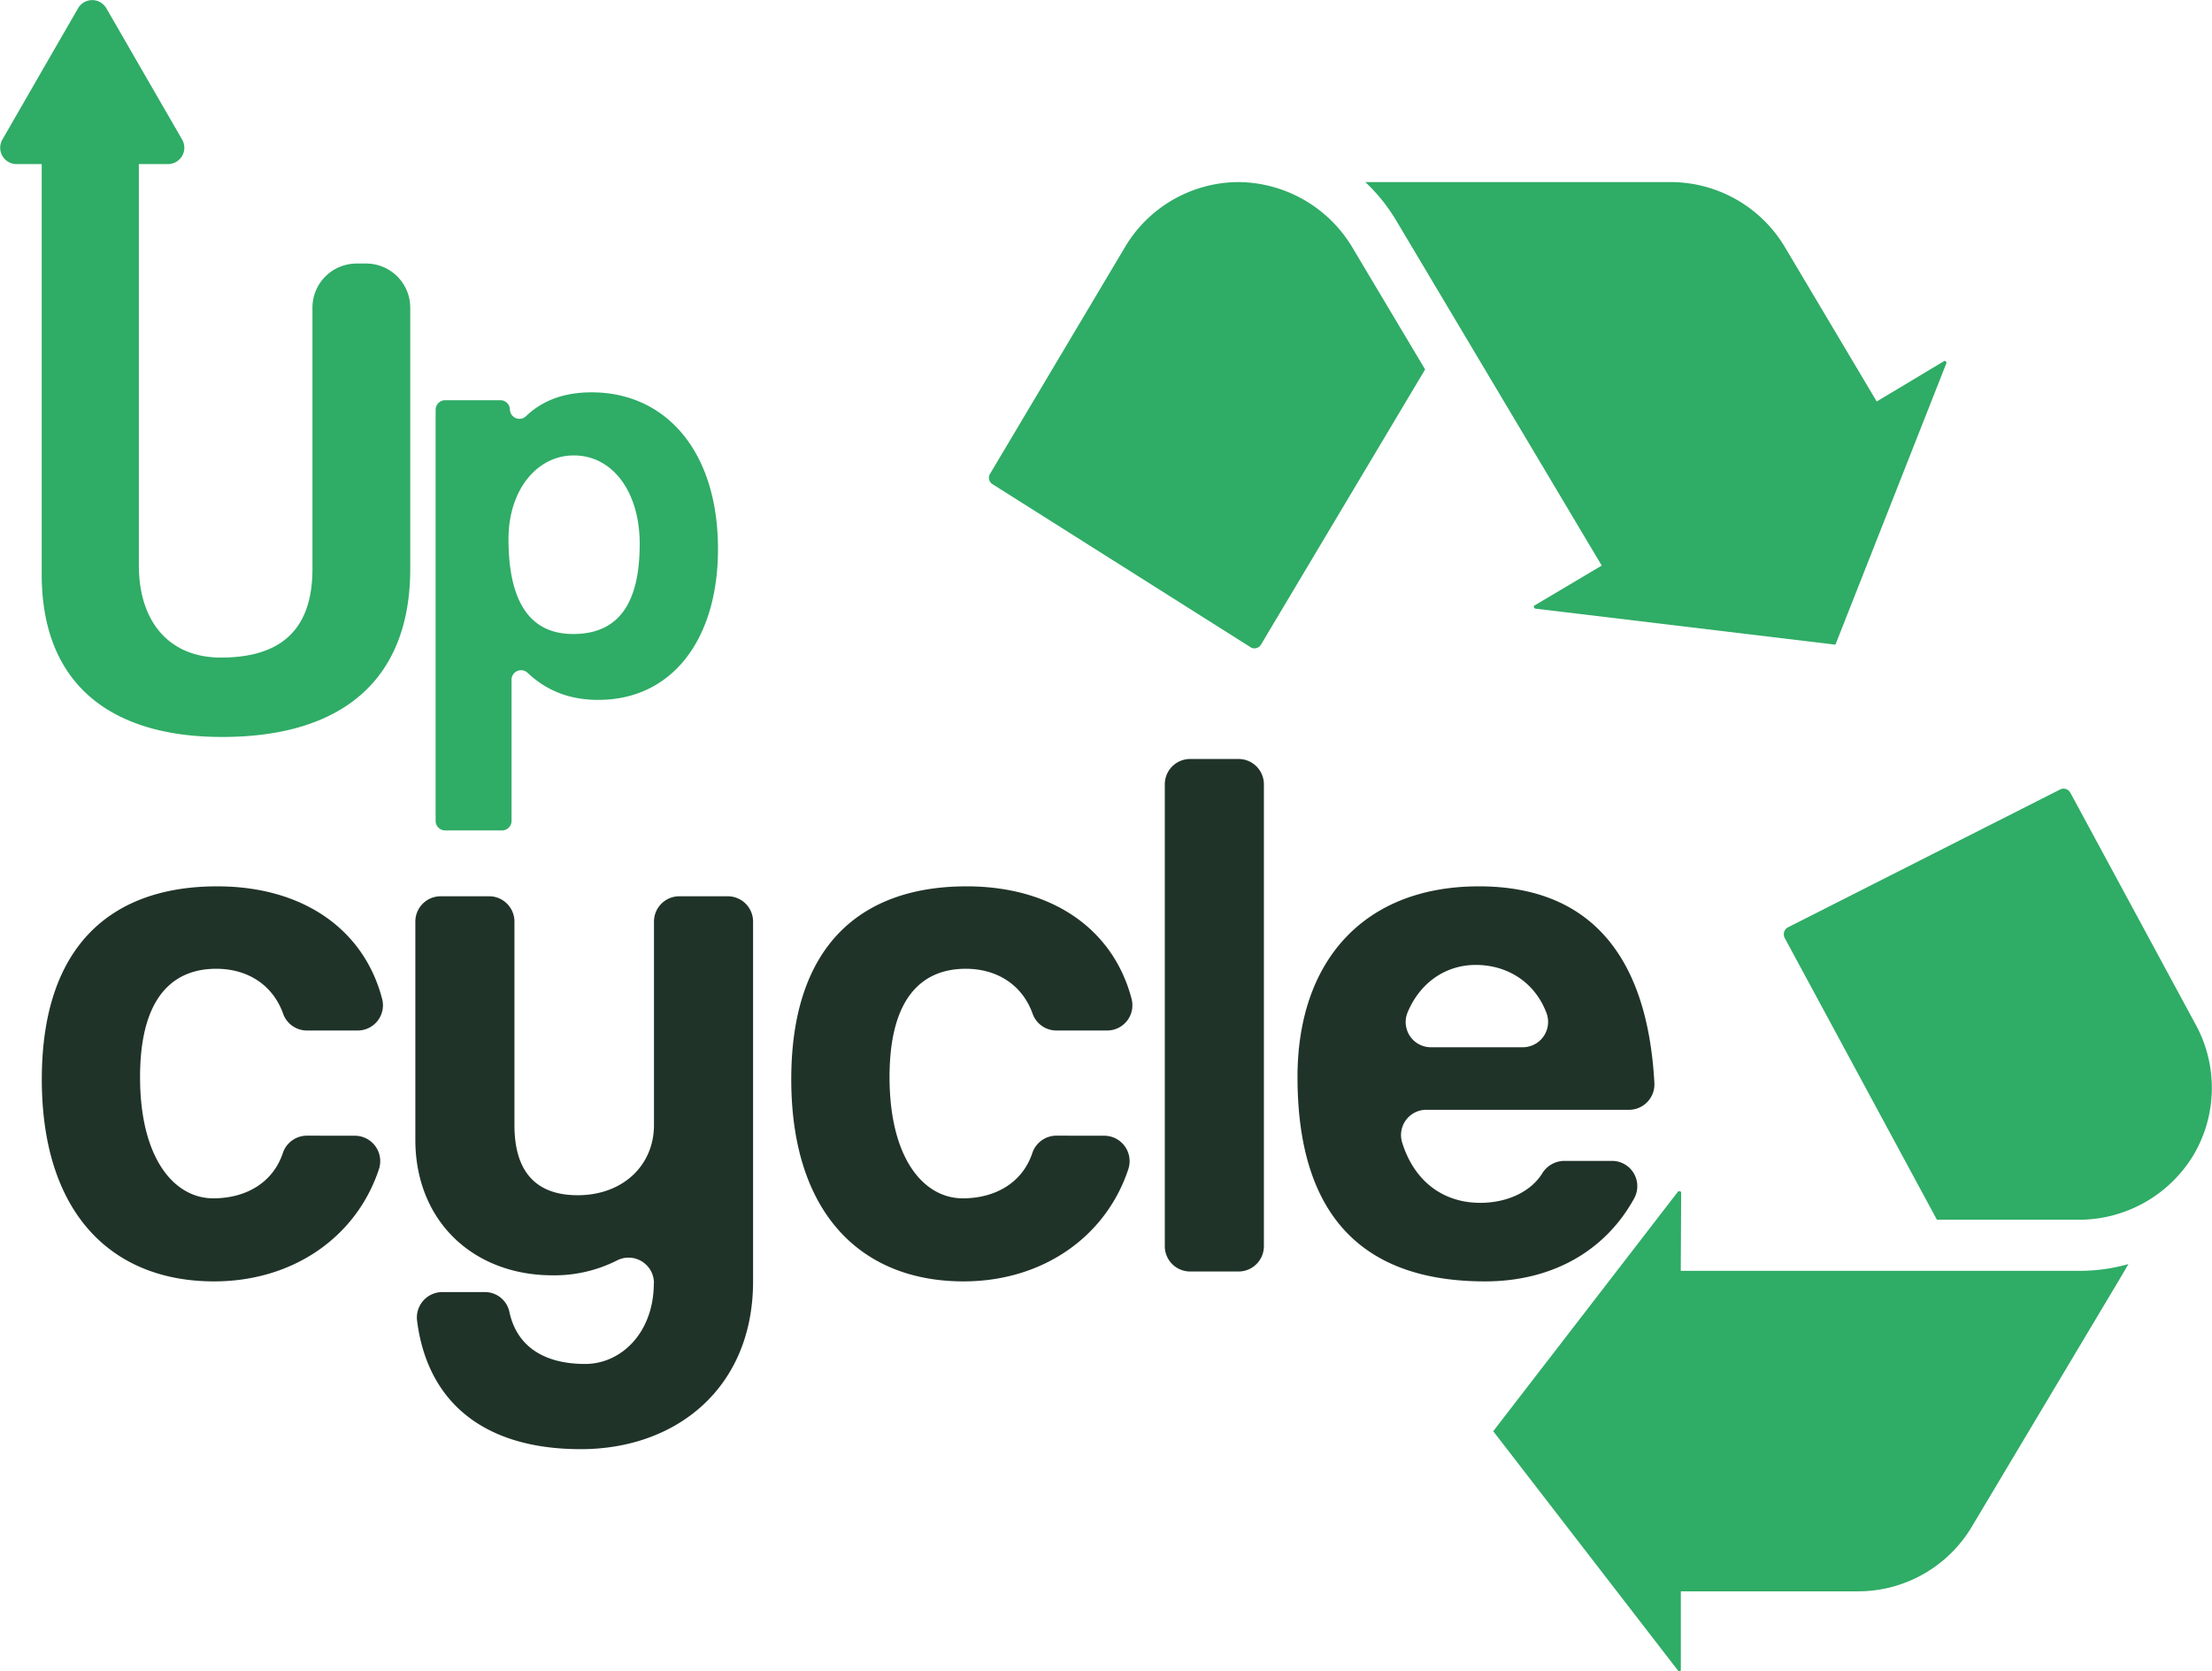 <svg xmlns="http://www.w3.org/2000/svg" viewBox="0 0 677.22 511.49"><defs><style>.cls-1{fill:#2fac66;}.cls-2{fill:#203328;}</style></defs><g id="Camada_2" data-name="Camada 2"><g id="Camada_1-2" data-name="Camada 1"><path class="cls-1" d="M546.41,287.1a2.46,2.46,0,0,1-.17-1.89,2.32,2.32,0,0,1,1.18-1.4l83.33-42.19,0,0a2.35,2.35,0,0,1,3.1,1l38.52,71.24a40.41,40.41,0,0,1-.89,39.79h0l-.07.11a41,41,0,0,1-34.56,19.56H593Zm57.38,180a40.54,40.54,0,0,1-35.19,19.95l-54,0v24.1a1.13,1.13,0,0,1,0,.14.87.87,0,0,1-.55.19h0c-.15,0-.19,0-.31-.17l-56.55-73.23,0,0a.45.45,0,0,1,.09-.19l56.36-73.06a.47.47,0,0,1,.47-.24.83.83,0,0,1,.59.24.32.32,0,0,1,0,.13l-.12,24h7.88l114.4,0a54.46,54.46,0,0,0,14.76-2.07L649.82,390l-.21.36h0Z"/><path class="cls-1" d="M546.51,75.72l28.06,47.16,20.69-12.4a.28.28,0,0,1,.12-.06.85.85,0,0,1,.48.39c.09.14.1.21,0,.45L562,197.14a.64.64,0,0,1-.07.15.51.51,0,0,1-.19,0l-91.62-11a.42.42,0,0,1-.39-.24,1.08,1.08,0,0,1-.14-.64l.06,0,20.73-12.31-63-105.74A54.18,54.18,0,0,0,418,55.73h93.34A40.76,40.76,0,0,1,546.51,75.72ZM303.12,145,344.56,75.4a40.6,40.6,0,0,1,34.65-19.67h0a41,41,0,0,1,34.62,19.66l2.28,3.83h0l20.2,33.85-50.27,84.25a2.34,2.34,0,0,1-1.46,1.06,2.16,2.16,0,0,1-1.71-.29l-79.07-49.94A2.32,2.32,0,0,1,303.12,145Z"/><path class="cls-2" d="M108.63,347.61A7.78,7.78,0,0,1,116,357.88c-6.93,20.86-26.42,34.31-50.45,34.31-31.28,0-52.75-20.77-52.75-61.85s21.47-59.06,53.69-59.06c26.2,0,45,13.11,50.54,34.6a7.72,7.72,0,0,1-7.56,9.52H94.08a7.73,7.73,0,0,1-7.35-5c-3.09-8.83-10.79-13.89-20.51-13.89-12.84,0-23.34,8.17-23.34,33.15s10.5,37.11,22.41,37.11c10.12,0,18.38-4.89,21.35-14a7.77,7.77,0,0,1,7.46-5.18Z"/><path class="cls-2" d="M200.21,392.66a7.77,7.77,0,0,0-11.49-6.79,42.43,42.43,0,0,1-19.56,4.46c-24,0-42-16.34-42-41.55V282.07a7.75,7.75,0,0,1,7.75-7.75h14.84a7.75,7.75,0,0,1,7.75,7.75v62.27c0,14.24,6.54,21.48,19.37,21.48,13.78,0,23.35-9.11,23.35-21.48V282.07a7.75,7.75,0,0,1,7.75-7.75h14.83a7.75,7.75,0,0,1,7.76,7.75V392.19c0,32.45-23.34,51.35-52.75,51.35-30.14,0-47-14.82-50.11-39.26a7.79,7.79,0,0,1,7.7-8.82h13a7.65,7.65,0,0,1,7.54,6c2.1,10,9.84,16,23.23,16,11,0,21-9.57,21-24.74Z"/><path class="cls-2" d="M338.08,347.61a7.78,7.78,0,0,1,7.35,10.27C338.5,378.74,319,392.19,295,392.19c-31.28,0-52.75-20.77-52.75-61.85s21.47-59.06,53.68-59.06c26.21,0,45,13.11,50.55,34.6a7.72,7.72,0,0,1-7.56,9.52H323.54a7.73,7.73,0,0,1-7.35-5c-3.09-8.83-10.79-13.89-20.51-13.89-12.84,0-23.34,8.17-23.34,33.15s10.5,37.11,22.41,37.11c10.11,0,18.38-4.89,21.35-14a7.77,7.77,0,0,1,7.45-5.18Z"/><path class="cls-2" d="M356.61,381.4V240.06a7.76,7.76,0,0,1,7.75-7.76h14.83a7.76,7.76,0,0,1,7.76,7.76V381.4a7.75,7.75,0,0,1-7.76,7.76H364.36A7.75,7.75,0,0,1,356.61,381.4Z"/><path class="cls-2" d="M436.71,339.67a7.73,7.73,0,0,0-7.48,9.85c3.52,11.56,12.14,18.63,24,18.63,8.17,0,15.53-3.4,19-9.13a8,8,0,0,1,6.91-3.71h14.36a7.74,7.74,0,0,1,6.86,11.39c-9,16.43-25.46,25.49-45.7,25.49-38.28,0-57.42-21-57.42-62.55,0-35.48,20.31-58.36,55.56-58.36,33.05,0,51.52,20.12,53.7,60.16a7.78,7.78,0,0,1-7.75,8.23Zm29.48-19.14a7.76,7.76,0,0,0,7.28-10.48c-3.78-9.92-12.5-14.72-21.63-14.72s-17.08,5.29-20.95,14.67a7.72,7.72,0,0,0,7.25,10.53Z"/><path class="cls-1" d="M109.17,80.66h2.92A13.51,13.51,0,0,1,125.6,94.18V174.1c0,34-20.88,51.46-57.57,51.46-34,0-55.26-16-55.26-49.78V41A13.51,13.51,0,0,1,26.28,27.47H29A13.52,13.52,0,0,1,42.51,41V173c0,17.3,9.28,28.26,25.1,28.26,18.77,0,28.05-8.85,28.05-27.2V94.18A13.51,13.51,0,0,1,109.17,80.66Z"/><path class="cls-1" d="M133.37,251.25V125.42a2.93,2.93,0,0,1,2.92-2.93H153.2a2.93,2.93,0,0,1,2.92,2.88h0a2.91,2.91,0,0,0,4.93,2c5.23-5,11.95-7.29,20.08-7.29,22.52,0,38.69,17.8,38.69,48,0,27.06-13.62,46.13-36.69,46.13-8.57,0-15.72-2.71-21.63-8.31a2.92,2.92,0,0,0-4.89,2.16v43.19a2.92,2.92,0,0,1-2.92,2.92h-17.4A2.92,2.92,0,0,1,133.37,251.25Zm62.48-84.8c0-16-8.36-27.06-20.17-27.06-11.26,0-20,10.53-20,25.6,0,19.44,6.72,29.06,19.79,29.06C189.31,194.05,195.85,184.79,195.85,166.45Z"/><path class="cls-1" d="M28.23,50.22H5a5,5,0,0,1-4.3-7.45L12.3,22.63,23.93,2.48a5,5,0,0,1,8.6,0L44.16,22.63,55.79,42.77a5,5,0,0,1-4.3,7.45Z"/></g></g></svg>